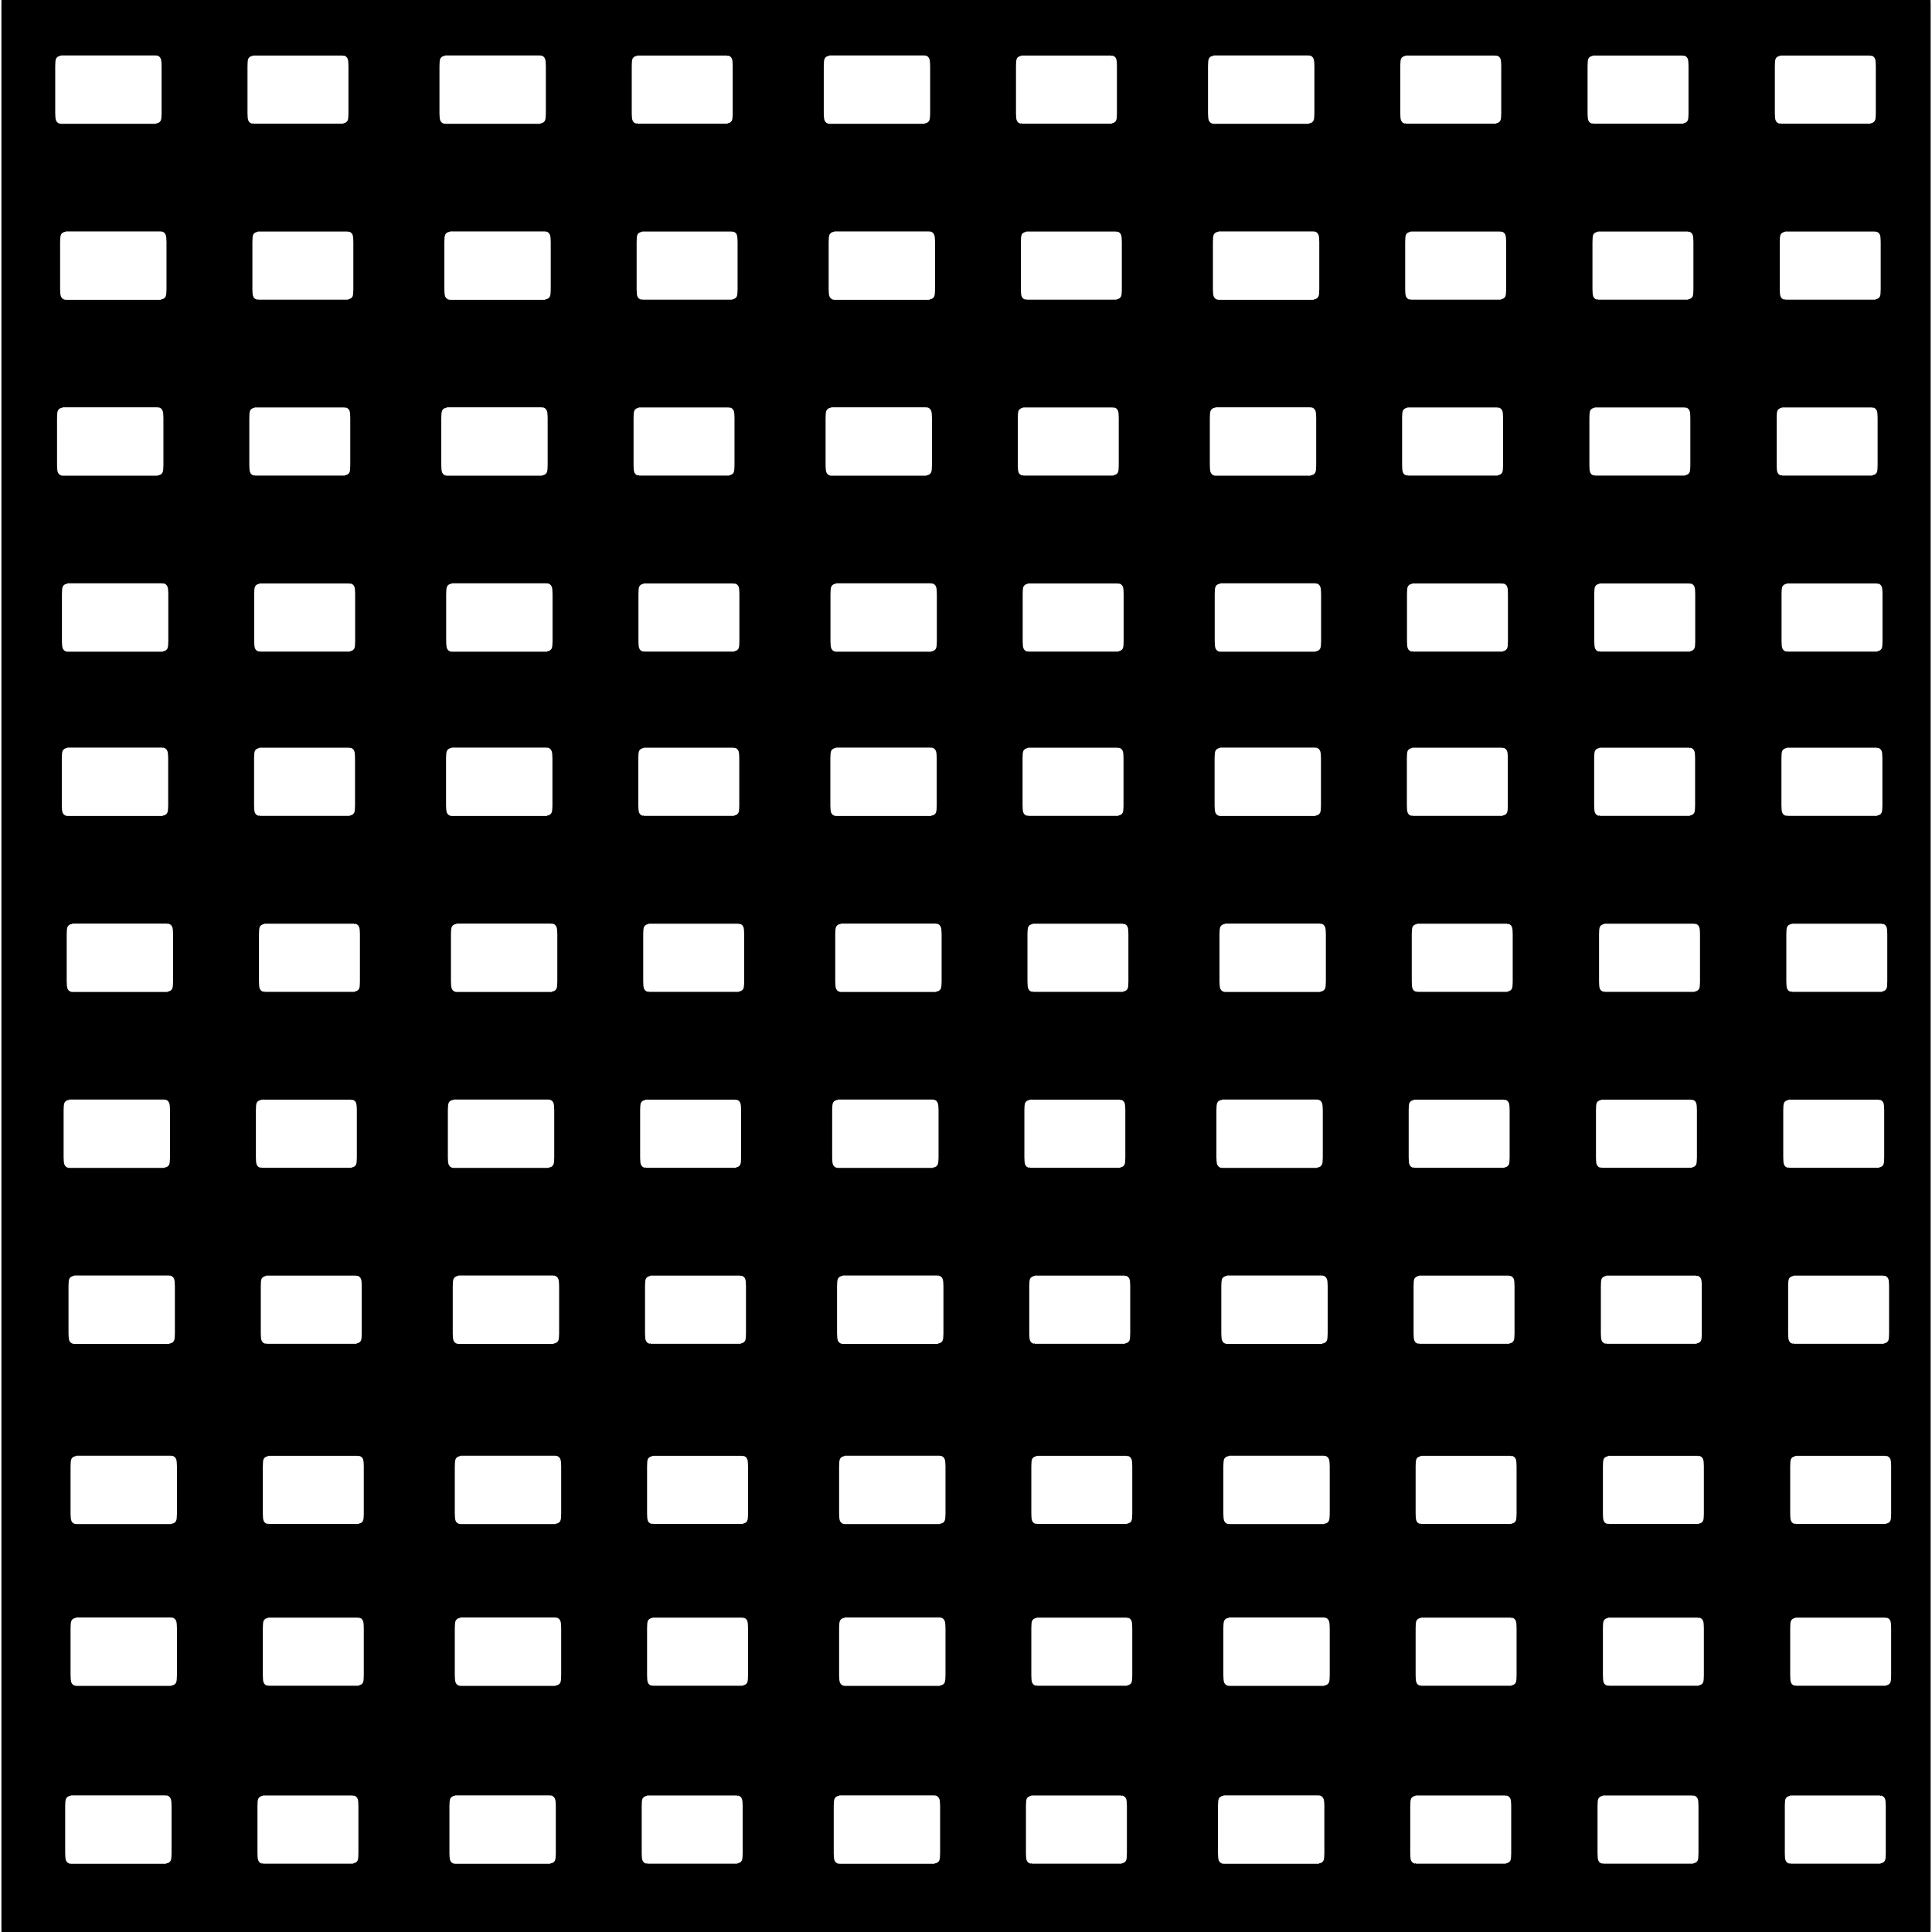 <?xml version="1.0" encoding="UTF-8" standalone="no"?>
<!-- Created with Inkscape (http://www.inkscape.org/) -->

<svg
   xmlns:dc="http://purl.org/dc/elements/1.1/"
   xmlns:cc="http://creativecommons.org/ns#"
   xmlns:rdf="http://www.w3.org/1999/02/22-rdf-syntax-ns#"
   xmlns:svg="http://www.w3.org/2000/svg"
   xmlns="http://www.w3.org/2000/svg"
   xmlns:sodipodi="http://sodipodi.sourceforge.net/DTD/sodipodi-0.dtd"
   xmlns:inkscape="http://www.inkscape.org/namespaces/inkscape"
   width="32px"
   height="32px"
   id="svg5497"
   version="1.1"
   inkscape:version="0.47 r22583"
   sodipodi:docname="mapinfo_brush_043_32.svg">
  <rect width="100%" height="100%" fill="#808080" stroke="none"/>
  <defs
     id="defs5499">
    <inkscape:perspective
       sodipodi:type="inkscape:persp3d"
       inkscape:vp_x="0 : 16 : 1"
       inkscape:vp_y="0 : 1000 : 0"
       inkscape:vp_z="32 : 16 : 1"
       inkscape:persp3d-origin="16 : 10.666667 : 1"
       id="perspective5505" />
    <inkscape:perspective
       id="perspective6031"
       inkscape:persp3d-origin="0.5 : 0.33333333 : 1"
       inkscape:vp_z="1 : 0.5 : 1"
       inkscape:vp_y="0 : 1000 : 0"
       inkscape:vp_x="0 : 0.5 : 1"
       sodipodi:type="inkscape:persp3d" />
    <inkscape:perspective
       id="perspective6053"
       inkscape:persp3d-origin="0.5 : 0.33333333 : 1"
       inkscape:vp_z="1 : 0.5 : 1"
       inkscape:vp_y="0 : 1000 : 0"
       inkscape:vp_x="0 : 0.5 : 1"
       sodipodi:type="inkscape:persp3d" />
    <inkscape:perspective
       id="perspective6053-4"
       inkscape:persp3d-origin="0.5 : 0.33333333 : 1"
       inkscape:vp_z="1 : 0.5 : 1"
       inkscape:vp_y="0 : 1000 : 0"
       inkscape:vp_x="0 : 0.5 : 1"
       sodipodi:type="inkscape:persp3d" />
    <inkscape:perspective
       id="perspective6089"
       inkscape:persp3d-origin="0.5 : 0.33333333 : 1"
       inkscape:vp_z="1 : 0.5 : 1"
       inkscape:vp_y="0 : 1000 : 0"
       inkscape:vp_x="0 : 0.5 : 1"
       sodipodi:type="inkscape:persp3d" />
    <inkscape:perspective
       id="perspective6089-8"
       inkscape:persp3d-origin="0.5 : 0.33333333 : 1"
       inkscape:vp_z="1 : 0.5 : 1"
       inkscape:vp_y="0 : 1000 : 0"
       inkscape:vp_x="0 : 0.5 : 1"
       sodipodi:type="inkscape:persp3d" />
    <inkscape:perspective
       id="perspective6089-86"
       inkscape:persp3d-origin="0.5 : 0.33333333 : 1"
       inkscape:vp_z="1 : 0.5 : 1"
       inkscape:vp_y="0 : 1000 : 0"
       inkscape:vp_x="0 : 0.5 : 1"
       sodipodi:type="inkscape:persp3d" />
    <inkscape:perspective
       id="perspective6312"
       inkscape:persp3d-origin="0.5 : 0.33333333 : 1"
       inkscape:vp_z="1 : 0.5 : 1"
       inkscape:vp_y="0 : 1000 : 0"
       inkscape:vp_x="0 : 0.5 : 1"
       sodipodi:type="inkscape:persp3d" />
    <inkscape:perspective
       id="perspective6312-9"
       inkscape:persp3d-origin="0.5 : 0.33333333 : 1"
       inkscape:vp_z="1 : 0.5 : 1"
       inkscape:vp_y="0 : 1000 : 0"
       inkscape:vp_x="0 : 0.5 : 1"
       sodipodi:type="inkscape:persp3d" />
    <inkscape:perspective
       id="perspective6312-8"
       inkscape:persp3d-origin="0.5 : 0.33333333 : 1"
       inkscape:vp_z="1 : 0.5 : 1"
       inkscape:vp_y="0 : 1000 : 0"
       inkscape:vp_x="0 : 0.5 : 1"
       sodipodi:type="inkscape:persp3d" />
    <inkscape:perspective
       id="perspective6312-7"
       inkscape:persp3d-origin="0.5 : 0.33333333 : 1"
       inkscape:vp_z="1 : 0.5 : 1"
       inkscape:vp_y="0 : 1000 : 0"
       inkscape:vp_x="0 : 0.5 : 1"
       sodipodi:type="inkscape:persp3d" />
    <inkscape:perspective
       id="perspective6312-6"
       inkscape:persp3d-origin="0.5 : 0.33333333 : 1"
       inkscape:vp_z="1 : 0.5 : 1"
       inkscape:vp_y="0 : 1000 : 0"
       inkscape:vp_x="0 : 0.5 : 1"
       sodipodi:type="inkscape:persp3d" />
    <inkscape:perspective
       id="perspective6312-5"
       inkscape:persp3d-origin="0.5 : 0.33333333 : 1"
       inkscape:vp_z="1 : 0.5 : 1"
       inkscape:vp_y="0 : 1000 : 0"
       inkscape:vp_x="0 : 0.5 : 1"
       sodipodi:type="inkscape:persp3d" />
    <inkscape:perspective
       id="perspective6312-2"
       inkscape:persp3d-origin="0.5 : 0.33333333 : 1"
       inkscape:vp_z="1 : 0.5 : 1"
       inkscape:vp_y="0 : 1000 : 0"
       inkscape:vp_x="0 : 0.5 : 1"
       sodipodi:type="inkscape:persp3d" />
    <inkscape:perspective
       id="perspective6697"
       inkscape:persp3d-origin="0.5 : 0.33333333 : 1"
       inkscape:vp_z="1 : 0.5 : 1"
       inkscape:vp_y="0 : 1000 : 0"
       inkscape:vp_x="0 : 0.5 : 1"
       sodipodi:type="inkscape:persp3d" />
    <inkscape:perspective
       id="perspective6754"
       inkscape:persp3d-origin="0.5 : 0.33333333 : 1"
       inkscape:vp_z="1 : 0.5 : 1"
       inkscape:vp_y="0 : 1000 : 0"
       inkscape:vp_x="0 : 0.5 : 1"
       sodipodi:type="inkscape:persp3d" />
    <inkscape:perspective
       id="perspective6754-4"
       inkscape:persp3d-origin="0.5 : 0.33333333 : 1"
       inkscape:vp_z="1 : 0.5 : 1"
       inkscape:vp_y="0 : 1000 : 0"
       inkscape:vp_x="0 : 0.5 : 1"
       sodipodi:type="inkscape:persp3d" />
    <inkscape:perspective
       id="perspective6797"
       inkscape:persp3d-origin="0.5 : 0.33333333 : 1"
       inkscape:vp_z="1 : 0.5 : 1"
       inkscape:vp_y="0 : 1000 : 0"
       inkscape:vp_x="0 : 0.5 : 1"
       sodipodi:type="inkscape:persp3d" />
    <inkscape:perspective
       id="perspective6849"
       inkscape:persp3d-origin="0.5 : 0.33333333 : 1"
       inkscape:vp_z="1 : 0.5 : 1"
       inkscape:vp_y="0 : 1000 : 0"
       inkscape:vp_x="0 : 0.5 : 1"
       sodipodi:type="inkscape:persp3d" />
    <inkscape:perspective
       id="perspective6934"
       inkscape:persp3d-origin="0.5 : 0.33333333 : 1"
       inkscape:vp_z="1 : 0.5 : 1"
       inkscape:vp_y="0 : 1000 : 0"
       inkscape:vp_x="0 : 0.5 : 1"
       sodipodi:type="inkscape:persp3d" />
    <inkscape:perspective
       id="perspective7381"
       inkscape:persp3d-origin="0.5 : 0.33333333 : 1"
       inkscape:vp_z="1 : 0.5 : 1"
       inkscape:vp_y="0 : 1000 : 0"
       inkscape:vp_x="0 : 0.5 : 1"
       sodipodi:type="inkscape:persp3d" />
    <inkscape:perspective
       id="perspective7381-1"
       inkscape:persp3d-origin="0.5 : 0.33333333 : 1"
       inkscape:vp_z="1 : 0.5 : 1"
       inkscape:vp_y="0 : 1000 : 0"
       inkscape:vp_x="0 : 0.5 : 1"
       sodipodi:type="inkscape:persp3d" />
    <inkscape:perspective
       id="perspective7381-6"
       inkscape:persp3d-origin="0.5 : 0.33333333 : 1"
       inkscape:vp_z="1 : 0.5 : 1"
       inkscape:vp_y="0 : 1000 : 0"
       inkscape:vp_x="0 : 0.5 : 1"
       sodipodi:type="inkscape:persp3d" />
  </defs>
  <sodipodi:namedview
     id="base"
     pagecolor="#ffffff"
     bordercolor="#666666"
     borderopacity="1.0"
     inkscape:pageopacity="0.0"
     inkscape:pageshadow="2"
     inkscape:zoom="38.50599"
     inkscape:cx="12.17012"
     inkscape:cy="29.893727"
     inkscape:current-layer="layer1"
     showgrid="true"
     inkscape:grid-bbox="true"
     inkscape:document-units="px"
     inkscape:window-width="1280"
     inkscape:window-height="780"
     inkscape:window-x="-8"
     inkscape:window-y="-8"
     inkscape:window-maximized="1"
     inkscape:snap-global="false">
    <inkscape:grid
       type="xygrid"
       id="grid5507" />
  </sodipodi:namedview>
  <g
     id="layer1"
     inkscape:label="Layer 1"
     inkscape:groupmode="layer">
    <rect
       style="fill:#000000;fill-opacity:1;stroke:#ffffff;stroke-width:0.405;stroke-linecap:square;stroke-miterlimit:4;stroke-opacity:1;stroke-dasharray:none"
       id="rect5509"
       width="32.359"
       height="32.437"
       x="-0.179"
       y="-0.205"
       rx="0.02"
       ry="0.292" />
    <g
       id="g6777"
       transform="matrix(1.034,0,0,0.972,-0.034,0.026)">
      <rect
         ry="0.096"
         rx="0.01"
         y="1"
         x="1"
         height="1"
         width="1.539"
         id="rect5511"
         style="fill:#ffffff;fill-opacity:1;stroke:#ffffff;stroke-width:0.165;stroke-linecap:square;stroke-miterlimit:4;stroke-opacity:1;stroke-dasharray:none" />
      <rect
         ry="0.096"
         rx="0.009"
         y="1"
         x="4.078"
         height="1"
         width="1.456"
         id="rect5511-9"
         style="fill:#ffffff;fill-opacity:1;stroke:#ffffff;stroke-width:0.161;stroke-linecap:square;stroke-miterlimit:4;stroke-opacity:1;stroke-dasharray:none" />
      <rect
         ry="0.096"
         rx="0.01"
         y="1"
         x="7.155"
         height="1"
         width="1.539"
         id="rect5511-98"
         style="fill:#ffffff;fill-opacity:1;stroke:#ffffff;stroke-width:0.165;stroke-linecap:square;stroke-miterlimit:4;stroke-opacity:1;stroke-dasharray:none" />
      <rect
         ry="0.096"
         rx="0.009"
         y="1"
         x="10.233"
         height="1"
         width="1.456"
         id="rect5511-9-3"
         style="fill:#ffffff;fill-opacity:1;stroke:#ffffff;stroke-width:0.161;stroke-linecap:square;stroke-miterlimit:4;stroke-opacity:1;stroke-dasharray:none" />
      <rect
         ry="0.096"
         rx="0.01"
         y="1"
         x="13.311"
         height="1"
         width="1.539"
         id="rect5511-6"
         style="fill:#ffffff;fill-opacity:1;stroke:#ffffff;stroke-width:0.165;stroke-linecap:square;stroke-miterlimit:4;stroke-opacity:1;stroke-dasharray:none" />
      <rect
         ry="0.096"
         rx="0.009"
         y="1"
         x="16.388"
         height="1"
         width="1.456"
         id="rect5511-9-9"
         style="fill:#ffffff;fill-opacity:1;stroke:#ffffff;stroke-width:0.161;stroke-linecap:square;stroke-miterlimit:4;stroke-opacity:1;stroke-dasharray:none" />
      <rect
         ry="0.096"
         rx="0.01"
         y="1"
         x="19.466"
         height="1"
         width="1.539"
         id="rect5511-62"
         style="fill:#ffffff;fill-opacity:1;stroke:#ffffff;stroke-width:0.165;stroke-linecap:square;stroke-miterlimit:4;stroke-opacity:1;stroke-dasharray:none" />
      <rect
         ry="0.096"
         rx="0.009"
         y="1"
         x="22.544"
         height="1"
         width="1.456"
         id="rect5511-9-38"
         style="fill:#ffffff;fill-opacity:1;stroke:#ffffff;stroke-width:0.161;stroke-linecap:square;stroke-miterlimit:4;stroke-opacity:1;stroke-dasharray:none" />
      <rect
         ry="0.096"
         rx="0.009"
         y="1"
         x="25.544"
         height="1"
         width="1.456"
         id="rect5511-9-38-5"
         style="fill:#ffffff;fill-opacity:1;stroke:#ffffff;stroke-width:0.161;stroke-linecap:square;stroke-miterlimit:4;stroke-opacity:1;stroke-dasharray:none" />
      <rect
         ry="0.096"
         rx="0.009"
         y="1"
         x="28.544"
         height="1"
         width="1.456"
         id="rect5511-9-38-0"
         style="fill:#ffffff;fill-opacity:1;stroke:#ffffff;stroke-width:0.161;stroke-linecap:square;stroke-miterlimit:4;stroke-opacity:1;stroke-dasharray:none" />
    </g>
    <g
       id="g6777-3"
       transform="matrix(1.034,0,0,0.972,0.047,2.941)">
      <rect
         ry="0.096"
         rx="0.01"
         y="1"
         x="1"
         height="1"
         width="1.539"
         id="rect5511-4"
         style="fill:#ffffff;fill-opacity:1;stroke:#ffffff;stroke-width:0.165;stroke-linecap:square;stroke-miterlimit:4;stroke-opacity:1;stroke-dasharray:none" />
      <rect
         ry="0.096"
         rx="0.009"
         y="1"
         x="4.078"
         height="1"
         width="1.456"
         id="rect5511-9-1"
         style="fill:#ffffff;fill-opacity:1;stroke:#ffffff;stroke-width:0.161;stroke-linecap:square;stroke-miterlimit:4;stroke-opacity:1;stroke-dasharray:none" />
      <rect
         ry="0.096"
         rx="0.01"
         y="1"
         x="7.155"
         height="1"
         width="1.539"
         id="rect5511-98-2"
         style="fill:#ffffff;fill-opacity:1;stroke:#ffffff;stroke-width:0.165;stroke-linecap:square;stroke-miterlimit:4;stroke-opacity:1;stroke-dasharray:none" />
      <rect
         ry="0.096"
         rx="0.009"
         y="1"
         x="10.233"
         height="1"
         width="1.456"
         id="rect5511-9-3-2"
         style="fill:#ffffff;fill-opacity:1;stroke:#ffffff;stroke-width:0.161;stroke-linecap:square;stroke-miterlimit:4;stroke-opacity:1;stroke-dasharray:none" />
      <rect
         ry="0.096"
         rx="0.01"
         y="1"
         x="13.311"
         height="1"
         width="1.539"
         id="rect5511-6-9"
         style="fill:#ffffff;fill-opacity:1;stroke:#ffffff;stroke-width:0.165;stroke-linecap:square;stroke-miterlimit:4;stroke-opacity:1;stroke-dasharray:none" />
      <rect
         ry="0.096"
         rx="0.009"
         y="1"
         x="16.388"
         height="1"
         width="1.456"
         id="rect5511-9-9-8"
         style="fill:#ffffff;fill-opacity:1;stroke:#ffffff;stroke-width:0.161;stroke-linecap:square;stroke-miterlimit:4;stroke-opacity:1;stroke-dasharray:none" />
      <rect
         ry="0.096"
         rx="0.01"
         y="1"
         x="19.466"
         height="1"
         width="1.539"
         id="rect5511-62-2"
         style="fill:#ffffff;fill-opacity:1;stroke:#ffffff;stroke-width:0.165;stroke-linecap:square;stroke-miterlimit:4;stroke-opacity:1;stroke-dasharray:none" />
      <rect
         ry="0.096"
         rx="0.009"
         y="1"
         x="22.544"
         height="1"
         width="1.456"
         id="rect5511-9-38-2"
         style="fill:#ffffff;fill-opacity:1;stroke:#ffffff;stroke-width:0.161;stroke-linecap:square;stroke-miterlimit:4;stroke-opacity:1;stroke-dasharray:none" />
      <rect
         ry="0.096"
         rx="0.009"
         y="1"
         x="25.544"
         height="1"
         width="1.456"
         id="rect5511-9-38-5-7"
         style="fill:#ffffff;fill-opacity:1;stroke:#ffffff;stroke-width:0.161;stroke-linecap:square;stroke-miterlimit:4;stroke-opacity:1;stroke-dasharray:none" />
      <rect
         ry="0.096"
         rx="0.009"
         y="1"
         x="28.544"
         height="1"
         width="1.456"
         id="rect5511-9-38-0-8"
         style="fill:#ffffff;fill-opacity:1;stroke:#ffffff;stroke-width:0.161;stroke-linecap:square;stroke-miterlimit:4;stroke-opacity:1;stroke-dasharray:none" />
    </g>
    <g
       id="g6777-5"
       transform="matrix(1.034,0,0,0.972,-0.004,5.855)">
      <rect
         ry="0.096"
         rx="0.01"
         y="1"
         x="1"
         height="1"
         width="1.539"
         id="rect5511-8"
         style="fill:#ffffff;fill-opacity:1;stroke:#ffffff;stroke-width:0.165;stroke-linecap:square;stroke-miterlimit:4;stroke-opacity:1;stroke-dasharray:none" />
      <rect
         ry="0.096"
         rx="0.009"
         y="1"
         x="4.078"
         height="1"
         width="1.456"
         id="rect5511-9-39"
         style="fill:#ffffff;fill-opacity:1;stroke:#ffffff;stroke-width:0.161;stroke-linecap:square;stroke-miterlimit:4;stroke-opacity:1;stroke-dasharray:none" />
      <rect
         ry="0.096"
         rx="0.01"
         y="1"
         x="7.155"
         height="1"
         width="1.539"
         id="rect5511-98-4"
         style="fill:#ffffff;fill-opacity:1;stroke:#ffffff;stroke-width:0.165;stroke-linecap:square;stroke-miterlimit:4;stroke-opacity:1;stroke-dasharray:none" />
      <rect
         ry="0.096"
         rx="0.009"
         y="1"
         x="10.233"
         height="1"
         width="1.456"
         id="rect5511-9-3-4"
         style="fill:#ffffff;fill-opacity:1;stroke:#ffffff;stroke-width:0.161;stroke-linecap:square;stroke-miterlimit:4;stroke-opacity:1;stroke-dasharray:none" />
      <rect
         ry="0.096"
         rx="0.01"
         y="1"
         x="13.311"
         height="1"
         width="1.539"
         id="rect5511-6-6"
         style="fill:#ffffff;fill-opacity:1;stroke:#ffffff;stroke-width:0.165;stroke-linecap:square;stroke-miterlimit:4;stroke-opacity:1;stroke-dasharray:none" />
      <rect
         ry="0.096"
         rx="0.009"
         y="1"
         x="16.388"
         height="1"
         width="1.456"
         id="rect5511-9-9-9"
         style="fill:#ffffff;fill-opacity:1;stroke:#ffffff;stroke-width:0.161;stroke-linecap:square;stroke-miterlimit:4;stroke-opacity:1;stroke-dasharray:none" />
      <rect
         ry="0.096"
         rx="0.01"
         y="1"
         x="19.466"
         height="1"
         width="1.539"
         id="rect5511-62-8"
         style="fill:#ffffff;fill-opacity:1;stroke:#ffffff;stroke-width:0.165;stroke-linecap:square;stroke-miterlimit:4;stroke-opacity:1;stroke-dasharray:none" />
      <rect
         ry="0.096"
         rx="0.009"
         y="1"
         x="22.544"
         height="1"
         width="1.456"
         id="rect5511-9-38-56"
         style="fill:#ffffff;fill-opacity:1;stroke:#ffffff;stroke-width:0.161;stroke-linecap:square;stroke-miterlimit:4;stroke-opacity:1;stroke-dasharray:none" />
      <rect
         ry="0.096"
         rx="0.009"
         y="1"
         x="25.544"
         height="1"
         width="1.456"
         id="rect5511-9-38-5-6"
         style="fill:#ffffff;fill-opacity:1;stroke:#ffffff;stroke-width:0.161;stroke-linecap:square;stroke-miterlimit:4;stroke-opacity:1;stroke-dasharray:none" />
      <rect
         ry="0.096"
         rx="0.009"
         y="1"
         x="28.544"
         height="1"
         width="1.456"
         id="rect5511-9-38-0-0"
         style="fill:#ffffff;fill-opacity:1;stroke:#ffffff;stroke-width:0.161;stroke-linecap:square;stroke-miterlimit:4;stroke-opacity:1;stroke-dasharray:none" />
    </g>
    <g
       id="g6777-3-7"
       transform="matrix(1.034,0,0,0.972,0.077,8.77)">
      <rect
         ry="0.096"
         rx="0.01"
         y="1"
         x="1"
         height="1"
         width="1.539"
         id="rect5511-4-2"
         style="fill:#ffffff;fill-opacity:1;stroke:#ffffff;stroke-width:0.165;stroke-linecap:square;stroke-miterlimit:4;stroke-opacity:1;stroke-dasharray:none" />
      <rect
         ry="0.096"
         rx="0.009"
         y="1"
         x="4.078"
         height="1"
         width="1.456"
         id="rect5511-9-1-7"
         style="fill:#ffffff;fill-opacity:1;stroke:#ffffff;stroke-width:0.161;stroke-linecap:square;stroke-miterlimit:4;stroke-opacity:1;stroke-dasharray:none" />
      <rect
         ry="0.096"
         rx="0.01"
         y="1"
         x="7.155"
         height="1"
         width="1.539"
         id="rect5511-98-2-2"
         style="fill:#ffffff;fill-opacity:1;stroke:#ffffff;stroke-width:0.165;stroke-linecap:square;stroke-miterlimit:4;stroke-opacity:1;stroke-dasharray:none" />
      <rect
         ry="0.096"
         rx="0.009"
         y="1"
         x="10.233"
         height="1"
         width="1.456"
         id="rect5511-9-3-2-6"
         style="fill:#ffffff;fill-opacity:1;stroke:#ffffff;stroke-width:0.161;stroke-linecap:square;stroke-miterlimit:4;stroke-opacity:1;stroke-dasharray:none" />
      <rect
         ry="0.096"
         rx="0.01"
         y="1"
         x="13.311"
         height="1"
         width="1.539"
         id="rect5511-6-9-4"
         style="fill:#ffffff;fill-opacity:1;stroke:#ffffff;stroke-width:0.165;stroke-linecap:square;stroke-miterlimit:4;stroke-opacity:1;stroke-dasharray:none" />
      <rect
         ry="0.096"
         rx="0.009"
         y="1"
         x="16.388"
         height="1"
         width="1.456"
         id="rect5511-9-9-8-7"
         style="fill:#ffffff;fill-opacity:1;stroke:#ffffff;stroke-width:0.161;stroke-linecap:square;stroke-miterlimit:4;stroke-opacity:1;stroke-dasharray:none" />
      <rect
         ry="0.096"
         rx="0.01"
         y="1"
         x="19.466"
         height="1"
         width="1.539"
         id="rect5511-62-2-1"
         style="fill:#ffffff;fill-opacity:1;stroke:#ffffff;stroke-width:0.165;stroke-linecap:square;stroke-miterlimit:4;stroke-opacity:1;stroke-dasharray:none" />
      <rect
         ry="0.096"
         rx="0.009"
         y="1"
         x="22.544"
         height="1"
         width="1.456"
         id="rect5511-9-38-2-3"
         style="fill:#ffffff;fill-opacity:1;stroke:#ffffff;stroke-width:0.161;stroke-linecap:square;stroke-miterlimit:4;stroke-opacity:1;stroke-dasharray:none" />
      <rect
         ry="0.096"
         rx="0.009"
         y="1"
         x="25.544"
         height="1"
         width="1.456"
         id="rect5511-9-38-5-7-2"
         style="fill:#ffffff;fill-opacity:1;stroke:#ffffff;stroke-width:0.161;stroke-linecap:square;stroke-miterlimit:4;stroke-opacity:1;stroke-dasharray:none" />
      <rect
         ry="0.096"
         rx="0.009"
         y="1"
         x="28.544"
         height="1"
         width="1.456"
         id="rect5511-9-38-0-8-1"
         style="fill:#ffffff;fill-opacity:1;stroke:#ffffff;stroke-width:0.161;stroke-linecap:square;stroke-miterlimit:4;stroke-opacity:1;stroke-dasharray:none" />
    </g>
    <g
       id="g6777-6"
       transform="matrix(1.034,0,0,0.972,0.075,11.491)">
      <rect
         ry="0.096"
         rx="0.01"
         y="1"
         x="1"
         height="1"
         width="1.539"
         id="rect5511-3"
         style="fill:#ffffff;fill-opacity:1;stroke:#ffffff;stroke-width:0.165;stroke-linecap:square;stroke-miterlimit:4;stroke-opacity:1;stroke-dasharray:none" />
      <rect
         ry="0.096"
         rx="0.009"
         y="1"
         x="4.078"
         height="1"
         width="1.456"
         id="rect5511-9-8"
         style="fill:#ffffff;fill-opacity:1;stroke:#ffffff;stroke-width:0.161;stroke-linecap:square;stroke-miterlimit:4;stroke-opacity:1;stroke-dasharray:none" />
      <rect
         ry="0.096"
         rx="0.01"
         y="1"
         x="7.155"
         height="1"
         width="1.539"
         id="rect5511-98-3"
         style="fill:#ffffff;fill-opacity:1;stroke:#ffffff;stroke-width:0.165;stroke-linecap:square;stroke-miterlimit:4;stroke-opacity:1;stroke-dasharray:none" />
      <rect
         ry="0.096"
         rx="0.009"
         y="1"
         x="10.233"
         height="1"
         width="1.456"
         id="rect5511-9-3-28"
         style="fill:#ffffff;fill-opacity:1;stroke:#ffffff;stroke-width:0.161;stroke-linecap:square;stroke-miterlimit:4;stroke-opacity:1;stroke-dasharray:none" />
      <rect
         ry="0.096"
         rx="0.01"
         y="1"
         x="13.311"
         height="1"
         width="1.539"
         id="rect5511-6-60"
         style="fill:#ffffff;fill-opacity:1;stroke:#ffffff;stroke-width:0.165;stroke-linecap:square;stroke-miterlimit:4;stroke-opacity:1;stroke-dasharray:none" />
      <rect
         ry="0.096"
         rx="0.009"
         y="1"
         x="16.388"
         height="1"
         width="1.456"
         id="rect5511-9-9-1"
         style="fill:#ffffff;fill-opacity:1;stroke:#ffffff;stroke-width:0.161;stroke-linecap:square;stroke-miterlimit:4;stroke-opacity:1;stroke-dasharray:none" />
      <rect
         ry="0.096"
         rx="0.01"
         y="1"
         x="19.466"
         height="1"
         width="1.539"
         id="rect5511-62-26"
         style="fill:#ffffff;fill-opacity:1;stroke:#ffffff;stroke-width:0.165;stroke-linecap:square;stroke-miterlimit:4;stroke-opacity:1;stroke-dasharray:none" />
      <rect
         ry="0.096"
         rx="0.009"
         y="1"
         x="22.544"
         height="1"
         width="1.456"
         id="rect5511-9-38-05"
         style="fill:#ffffff;fill-opacity:1;stroke:#ffffff;stroke-width:0.161;stroke-linecap:square;stroke-miterlimit:4;stroke-opacity:1;stroke-dasharray:none" />
      <rect
         ry="0.096"
         rx="0.009"
         y="1"
         x="25.544"
         height="1"
         width="1.456"
         id="rect5511-9-38-5-4"
         style="fill:#ffffff;fill-opacity:1;stroke:#ffffff;stroke-width:0.161;stroke-linecap:square;stroke-miterlimit:4;stroke-opacity:1;stroke-dasharray:none" />
      <rect
         ry="0.096"
         rx="0.009"
         y="1"
         x="28.544"
         height="1"
         width="1.456"
         id="rect5511-9-38-0-6"
         style="fill:#ffffff;fill-opacity:1;stroke:#ffffff;stroke-width:0.161;stroke-linecap:square;stroke-miterlimit:4;stroke-opacity:1;stroke-dasharray:none" />
    </g>
    <g
       id="g6777-3-79"
       transform="matrix(1.034,0,0,0.972,0.156,14.406)">
      <rect
         ry="0.096"
         rx="0.01"
         y="1"
         x="1"
         height="1"
         width="1.539"
         id="rect5511-4-3"
         style="fill:#ffffff;fill-opacity:1;stroke:#ffffff;stroke-width:0.165;stroke-linecap:square;stroke-miterlimit:4;stroke-opacity:1;stroke-dasharray:none" />
      <rect
         ry="0.096"
         rx="0.009"
         y="1"
         x="4.078"
         height="1"
         width="1.456"
         id="rect5511-9-1-4"
         style="fill:#ffffff;fill-opacity:1;stroke:#ffffff;stroke-width:0.161;stroke-linecap:square;stroke-miterlimit:4;stroke-opacity:1;stroke-dasharray:none" />
      <rect
         ry="0.096"
         rx="0.01"
         y="1"
         x="7.155"
         height="1"
         width="1.539"
         id="rect5511-98-2-7"
         style="fill:#ffffff;fill-opacity:1;stroke:#ffffff;stroke-width:0.165;stroke-linecap:square;stroke-miterlimit:4;stroke-opacity:1;stroke-dasharray:none" />
      <rect
         ry="0.096"
         rx="0.009"
         y="1"
         x="10.233"
         height="1"
         width="1.456"
         id="rect5511-9-3-2-8"
         style="fill:#ffffff;fill-opacity:1;stroke:#ffffff;stroke-width:0.161;stroke-linecap:square;stroke-miterlimit:4;stroke-opacity:1;stroke-dasharray:none" />
      <rect
         ry="0.096"
         rx="0.01"
         y="1"
         x="13.311"
         height="1"
         width="1.539"
         id="rect5511-6-9-8"
         style="fill:#ffffff;fill-opacity:1;stroke:#ffffff;stroke-width:0.165;stroke-linecap:square;stroke-miterlimit:4;stroke-opacity:1;stroke-dasharray:none" />
      <rect
         ry="0.096"
         rx="0.009"
         y="1"
         x="16.388"
         height="1"
         width="1.456"
         id="rect5511-9-9-8-1"
         style="fill:#ffffff;fill-opacity:1;stroke:#ffffff;stroke-width:0.161;stroke-linecap:square;stroke-miterlimit:4;stroke-opacity:1;stroke-dasharray:none" />
      <rect
         ry="0.096"
         rx="0.01"
         y="1"
         x="19.466"
         height="1"
         width="1.539"
         id="rect5511-62-2-6"
         style="fill:#ffffff;fill-opacity:1;stroke:#ffffff;stroke-width:0.165;stroke-linecap:square;stroke-miterlimit:4;stroke-opacity:1;stroke-dasharray:none" />
      <rect
         ry="0.096"
         rx="0.009"
         y="1"
         x="22.544"
         height="1"
         width="1.456"
         id="rect5511-9-38-2-38"
         style="fill:#ffffff;fill-opacity:1;stroke:#ffffff;stroke-width:0.161;stroke-linecap:square;stroke-miterlimit:4;stroke-opacity:1;stroke-dasharray:none" />
      <rect
         ry="0.096"
         rx="0.009"
         y="1"
         x="25.544"
         height="1"
         width="1.456"
         id="rect5511-9-38-5-7-7"
         style="fill:#ffffff;fill-opacity:1;stroke:#ffffff;stroke-width:0.161;stroke-linecap:square;stroke-miterlimit:4;stroke-opacity:1;stroke-dasharray:none" />
      <rect
         ry="0.096"
         rx="0.009"
         y="1"
         x="28.544"
         height="1"
         width="1.456"
         id="rect5511-9-38-0-8-6"
         style="fill:#ffffff;fill-opacity:1;stroke:#ffffff;stroke-width:0.161;stroke-linecap:square;stroke-miterlimit:4;stroke-opacity:1;stroke-dasharray:none" />
    </g>
    <g
       id="g6777-5-1"
       transform="matrix(1.034,0,0,0.972,0.105,17.32)">
      <rect
         ry="0.096"
         rx="0.01"
         y="1"
         x="1"
         height="1"
         width="1.539"
         id="rect5511-8-7"
         style="fill:#ffffff;fill-opacity:1;stroke:#ffffff;stroke-width:0.165;stroke-linecap:square;stroke-miterlimit:4;stroke-opacity:1;stroke-dasharray:none" />
      <rect
         ry="0.096"
         rx="0.009"
         y="1"
         x="4.078"
         height="1"
         width="1.456"
         id="rect5511-9-39-2"
         style="fill:#ffffff;fill-opacity:1;stroke:#ffffff;stroke-width:0.161;stroke-linecap:square;stroke-miterlimit:4;stroke-opacity:1;stroke-dasharray:none" />
      <rect
         ry="0.096"
         rx="0.01"
         y="1"
         x="7.155"
         height="1"
         width="1.539"
         id="rect5511-98-4-3"
         style="fill:#ffffff;fill-opacity:1;stroke:#ffffff;stroke-width:0.165;stroke-linecap:square;stroke-miterlimit:4;stroke-opacity:1;stroke-dasharray:none" />
      <rect
         ry="0.096"
         rx="0.009"
         y="1"
         x="10.233"
         height="1"
         width="1.456"
         id="rect5511-9-3-4-7"
         style="fill:#ffffff;fill-opacity:1;stroke:#ffffff;stroke-width:0.161;stroke-linecap:square;stroke-miterlimit:4;stroke-opacity:1;stroke-dasharray:none" />
      <rect
         ry="0.096"
         rx="0.01"
         y="1"
         x="13.311"
         height="1"
         width="1.539"
         id="rect5511-6-6-8"
         style="fill:#ffffff;fill-opacity:1;stroke:#ffffff;stroke-width:0.165;stroke-linecap:square;stroke-miterlimit:4;stroke-opacity:1;stroke-dasharray:none" />
      <rect
         ry="0.096"
         rx="0.009"
         y="1"
         x="16.388"
         height="1"
         width="1.456"
         id="rect5511-9-9-9-5"
         style="fill:#ffffff;fill-opacity:1;stroke:#ffffff;stroke-width:0.161;stroke-linecap:square;stroke-miterlimit:4;stroke-opacity:1;stroke-dasharray:none" />
      <rect
         ry="0.096"
         rx="0.01"
         y="1"
         x="19.466"
         height="1"
         width="1.539"
         id="rect5511-62-8-8"
         style="fill:#ffffff;fill-opacity:1;stroke:#ffffff;stroke-width:0.165;stroke-linecap:square;stroke-miterlimit:4;stroke-opacity:1;stroke-dasharray:none" />
      <rect
         ry="0.096"
         rx="0.009"
         y="1"
         x="22.544"
         height="1"
         width="1.456"
         id="rect5511-9-38-56-5"
         style="fill:#ffffff;fill-opacity:1;stroke:#ffffff;stroke-width:0.161;stroke-linecap:square;stroke-miterlimit:4;stroke-opacity:1;stroke-dasharray:none" />
      <rect
         ry="0.096"
         rx="0.009"
         y="1"
         x="25.544"
         height="1"
         width="1.456"
         id="rect5511-9-38-5-6-8"
         style="fill:#ffffff;fill-opacity:1;stroke:#ffffff;stroke-width:0.161;stroke-linecap:square;stroke-miterlimit:4;stroke-opacity:1;stroke-dasharray:none" />
      <rect
         ry="0.096"
         rx="0.009"
         y="1"
         x="28.544"
         height="1"
         width="1.456"
         id="rect5511-9-38-0-0-7"
         style="fill:#ffffff;fill-opacity:1;stroke:#ffffff;stroke-width:0.161;stroke-linecap:square;stroke-miterlimit:4;stroke-opacity:1;stroke-dasharray:none" />
    </g>
    <g
       id="g6777-3-7-3"
       transform="matrix(1.034,0,0,0.972,0.186,20.235)">
      <rect
         ry="0.096"
         rx="0.01"
         y="1"
         x="1"
         height="1"
         width="1.539"
         id="rect5511-4-2-3"
         style="fill:#ffffff;fill-opacity:1;stroke:#ffffff;stroke-width:0.165;stroke-linecap:square;stroke-miterlimit:4;stroke-opacity:1;stroke-dasharray:none" />
      <rect
         ry="0.096"
         rx="0.009"
         y="1"
         x="4.078"
         height="1"
         width="1.456"
         id="rect5511-9-1-7-1"
         style="fill:#ffffff;fill-opacity:1;stroke:#ffffff;stroke-width:0.161;stroke-linecap:square;stroke-miterlimit:4;stroke-opacity:1;stroke-dasharray:none" />
      <rect
         ry="0.096"
         rx="0.01"
         y="1"
         x="7.155"
         height="1"
         width="1.539"
         id="rect5511-98-2-2-0"
         style="fill:#ffffff;fill-opacity:1;stroke:#ffffff;stroke-width:0.165;stroke-linecap:square;stroke-miterlimit:4;stroke-opacity:1;stroke-dasharray:none" />
      <rect
         ry="0.096"
         rx="0.009"
         y="1"
         x="10.233"
         height="1"
         width="1.456"
         id="rect5511-9-3-2-6-8"
         style="fill:#ffffff;fill-opacity:1;stroke:#ffffff;stroke-width:0.161;stroke-linecap:square;stroke-miterlimit:4;stroke-opacity:1;stroke-dasharray:none" />
      <rect
         ry="0.096"
         rx="0.01"
         y="1"
         x="13.311"
         height="1"
         width="1.539"
         id="rect5511-6-9-4-1"
         style="fill:#ffffff;fill-opacity:1;stroke:#ffffff;stroke-width:0.165;stroke-linecap:square;stroke-miterlimit:4;stroke-opacity:1;stroke-dasharray:none" />
      <rect
         ry="0.096"
         rx="0.009"
         y="1"
         x="16.388"
         height="1"
         width="1.456"
         id="rect5511-9-9-8-7-0"
         style="fill:#ffffff;fill-opacity:1;stroke:#ffffff;stroke-width:0.161;stroke-linecap:square;stroke-miterlimit:4;stroke-opacity:1;stroke-dasharray:none" />
      <rect
         ry="0.096"
         rx="0.01"
         y="1"
         x="19.466"
         height="1"
         width="1.539"
         id="rect5511-62-2-1-9"
         style="fill:#ffffff;fill-opacity:1;stroke:#ffffff;stroke-width:0.165;stroke-linecap:square;stroke-miterlimit:4;stroke-opacity:1;stroke-dasharray:none" />
      <rect
         ry="0.096"
         rx="0.009"
         y="1"
         x="22.544"
         height="1"
         width="1.456"
         id="rect5511-9-38-2-3-2"
         style="fill:#ffffff;fill-opacity:1;stroke:#ffffff;stroke-width:0.161;stroke-linecap:square;stroke-miterlimit:4;stroke-opacity:1;stroke-dasharray:none" />
      <rect
         ry="0.096"
         rx="0.009"
         y="1"
         x="25.544"
         height="1"
         width="1.456"
         id="rect5511-9-38-5-7-2-4"
         style="fill:#ffffff;fill-opacity:1;stroke:#ffffff;stroke-width:0.161;stroke-linecap:square;stroke-miterlimit:4;stroke-opacity:1;stroke-dasharray:none" />
      <rect
         ry="0.096"
         rx="0.009"
         y="1"
         x="28.544"
         height="1"
         width="1.456"
         id="rect5511-9-38-0-8-1-9"
         style="fill:#ffffff;fill-opacity:1;stroke:#ffffff;stroke-width:0.161;stroke-linecap:square;stroke-miterlimit:4;stroke-opacity:1;stroke-dasharray:none" />
    </g>
    <g
       id="g6777-3-7-3-1"
       transform="matrix(1.034,0,0,0.972,0.22,23.22)">
      <rect
         ry="0.096"
         rx="0.01"
         y="1"
         x="1"
         height="1"
         width="1.539"
         id="rect5511-4-2-3-8"
         style="fill:#ffffff;fill-opacity:1;stroke:#ffffff;stroke-width:0.165;stroke-linecap:square;stroke-miterlimit:4;stroke-opacity:1;stroke-dasharray:none" />
      <rect
         ry="0.096"
         rx="0.009"
         y="1"
         x="4.078"
         height="1"
         width="1.456"
         id="rect5511-9-1-7-1-3"
         style="fill:#ffffff;fill-opacity:1;stroke:#ffffff;stroke-width:0.161;stroke-linecap:square;stroke-miterlimit:4;stroke-opacity:1;stroke-dasharray:none" />
      <rect
         ry="0.096"
         rx="0.01"
         y="1"
         x="7.155"
         height="1"
         width="1.539"
         id="rect5511-98-2-2-0-0"
         style="fill:#ffffff;fill-opacity:1;stroke:#ffffff;stroke-width:0.165;stroke-linecap:square;stroke-miterlimit:4;stroke-opacity:1;stroke-dasharray:none" />
      <rect
         ry="0.096"
         rx="0.009"
         y="1"
         x="10.233"
         height="1"
         width="1.456"
         id="rect5511-9-3-2-6-8-3"
         style="fill:#ffffff;fill-opacity:1;stroke:#ffffff;stroke-width:0.161;stroke-linecap:square;stroke-miterlimit:4;stroke-opacity:1;stroke-dasharray:none" />
      <rect
         ry="0.096"
         rx="0.01"
         y="1"
         x="13.311"
         height="1"
         width="1.539"
         id="rect5511-6-9-4-1-6"
         style="fill:#ffffff;fill-opacity:1;stroke:#ffffff;stroke-width:0.165;stroke-linecap:square;stroke-miterlimit:4;stroke-opacity:1;stroke-dasharray:none" />
      <rect
         ry="0.096"
         rx="0.009"
         y="1"
         x="16.388"
         height="1"
         width="1.456"
         id="rect5511-9-9-8-7-0-2"
         style="fill:#ffffff;fill-opacity:1;stroke:#ffffff;stroke-width:0.161;stroke-linecap:square;stroke-miterlimit:4;stroke-opacity:1;stroke-dasharray:none" />
      <rect
         ry="0.096"
         rx="0.01"
         y="1"
         x="19.466"
         height="1"
         width="1.539"
         id="rect5511-62-2-1-9-0"
         style="fill:#ffffff;fill-opacity:1;stroke:#ffffff;stroke-width:0.165;stroke-linecap:square;stroke-miterlimit:4;stroke-opacity:1;stroke-dasharray:none" />
      <rect
         ry="0.096"
         rx="0.009"
         y="1"
         x="22.544"
         height="1"
         width="1.456"
         id="rect5511-9-38-2-3-2-2"
         style="fill:#ffffff;fill-opacity:1;stroke:#ffffff;stroke-width:0.161;stroke-linecap:square;stroke-miterlimit:4;stroke-opacity:1;stroke-dasharray:none" />
      <rect
         ry="0.096"
         rx="0.009"
         y="1"
         x="25.544"
         height="1"
         width="1.456"
         id="rect5511-9-38-5-7-2-4-8"
         style="fill:#ffffff;fill-opacity:1;stroke:#ffffff;stroke-width:0.161;stroke-linecap:square;stroke-miterlimit:4;stroke-opacity:1;stroke-dasharray:none" />
      <rect
         ry="0.096"
         rx="0.009"
         y="1"
         x="28.544"
         height="1"
         width="1.456"
         id="rect5511-9-38-0-8-1-9-4"
         style="fill:#ffffff;fill-opacity:1;stroke:#ffffff;stroke-width:0.161;stroke-linecap:square;stroke-miterlimit:4;stroke-opacity:1;stroke-dasharray:none" />
    </g>
    <g
       id="g6777-3-7-3-8"
       transform="matrix(1.034,0,0,0.972,0.22,25.899)">
      <rect
         ry="0.096"
         rx="0.01"
         y="1"
         x="1"
         height="1"
         width="1.539"
         id="rect5511-4-2-3-3"
         style="fill:#ffffff;fill-opacity:1;stroke:#ffffff;stroke-width:0.165;stroke-linecap:square;stroke-miterlimit:4;stroke-opacity:1;stroke-dasharray:none" />
      <rect
         ry="0.096"
         rx="0.009"
         y="1"
         x="4.078"
         height="1"
         width="1.456"
         id="rect5511-9-1-7-1-7"
         style="fill:#ffffff;fill-opacity:1;stroke:#ffffff;stroke-width:0.161;stroke-linecap:square;stroke-miterlimit:4;stroke-opacity:1;stroke-dasharray:none" />
      <rect
         ry="0.096"
         rx="0.01"
         y="1"
         x="7.155"
         height="1"
         width="1.539"
         id="rect5511-98-2-2-0-5"
         style="fill:#ffffff;fill-opacity:1;stroke:#ffffff;stroke-width:0.165;stroke-linecap:square;stroke-miterlimit:4;stroke-opacity:1;stroke-dasharray:none" />
      <rect
         ry="0.096"
         rx="0.009"
         y="1"
         x="10.233"
         height="1"
         width="1.456"
         id="rect5511-9-3-2-6-8-8"
         style="fill:#ffffff;fill-opacity:1;stroke:#ffffff;stroke-width:0.161;stroke-linecap:square;stroke-miterlimit:4;stroke-opacity:1;stroke-dasharray:none" />
      <rect
         ry="0.096"
         rx="0.01"
         y="1"
         x="13.311"
         height="1"
         width="1.539"
         id="rect5511-6-9-4-1-1"
         style="fill:#ffffff;fill-opacity:1;stroke:#ffffff;stroke-width:0.165;stroke-linecap:square;stroke-miterlimit:4;stroke-opacity:1;stroke-dasharray:none" />
      <rect
         ry="0.096"
         rx="0.009"
         y="1"
         x="16.388"
         height="1"
         width="1.456"
         id="rect5511-9-9-8-7-0-7"
         style="fill:#ffffff;fill-opacity:1;stroke:#ffffff;stroke-width:0.161;stroke-linecap:square;stroke-miterlimit:4;stroke-opacity:1;stroke-dasharray:none" />
      <rect
         ry="0.096"
         rx="0.01"
         y="1"
         x="19.466"
         height="1"
         width="1.539"
         id="rect5511-62-2-1-9-04"
         style="fill:#ffffff;fill-opacity:1;stroke:#ffffff;stroke-width:0.165;stroke-linecap:square;stroke-miterlimit:4;stroke-opacity:1;stroke-dasharray:none" />
      <rect
         ry="0.096"
         rx="0.009"
         y="1"
         x="22.544"
         height="1"
         width="1.456"
         id="rect5511-9-38-2-3-2-8"
         style="fill:#ffffff;fill-opacity:1;stroke:#ffffff;stroke-width:0.161;stroke-linecap:square;stroke-miterlimit:4;stroke-opacity:1;stroke-dasharray:none" />
      <rect
         ry="0.096"
         rx="0.009"
         y="1"
         x="25.544"
         height="1"
         width="1.456"
         id="rect5511-9-38-5-7-2-4-81"
         style="fill:#ffffff;fill-opacity:1;stroke:#ffffff;stroke-width:0.161;stroke-linecap:square;stroke-miterlimit:4;stroke-opacity:1;stroke-dasharray:none" />
      <rect
         ry="0.096"
         rx="0.009"
         y="1"
         x="28.544"
         height="1"
         width="1.456"
         id="rect5511-9-38-0-8-1-9-3"
         style="fill:#ffffff;fill-opacity:1;stroke:#ffffff;stroke-width:0.161;stroke-linecap:square;stroke-miterlimit:4;stroke-opacity:1;stroke-dasharray:none" />
    </g>
    <g
       id="g6777-3-7-3-7"
       transform="matrix(1.034,0,0,0.972,0.131,28.846)">
      <rect
         ry="0.096"
         rx="0.01"
         y="1"
         x="1"
         height="1"
         width="1.539"
         id="rect5511-4-2-3-89"
         style="fill:#ffffff;fill-opacity:1;stroke:#ffffff;stroke-width:0.165;stroke-linecap:square;stroke-miterlimit:4;stroke-opacity:1;stroke-dasharray:none" />
      <rect
         ry="0.096"
         rx="0.009"
         y="1"
         x="4.078"
         height="1"
         width="1.456"
         id="rect5511-9-1-7-1-5"
         style="fill:#ffffff;fill-opacity:1;stroke:#ffffff;stroke-width:0.161;stroke-linecap:square;stroke-miterlimit:4;stroke-opacity:1;stroke-dasharray:none" />
      <rect
         ry="0.096"
         rx="0.01"
         y="1"
         x="7.155"
         height="1"
         width="1.539"
         id="rect5511-98-2-2-0-55"
         style="fill:#ffffff;fill-opacity:1;stroke:#ffffff;stroke-width:0.165;stroke-linecap:square;stroke-miterlimit:4;stroke-opacity:1;stroke-dasharray:none" />
      <rect
         ry="0.096"
         rx="0.009"
         y="1"
         x="10.233"
         height="1"
         width="1.456"
         id="rect5511-9-3-2-6-8-6"
         style="fill:#ffffff;fill-opacity:1;stroke:#ffffff;stroke-width:0.161;stroke-linecap:square;stroke-miterlimit:4;stroke-opacity:1;stroke-dasharray:none" />
      <rect
         ry="0.096"
         rx="0.01"
         y="1"
         x="13.311"
         height="1"
         width="1.539"
         id="rect5511-6-9-4-1-63"
         style="fill:#ffffff;fill-opacity:1;stroke:#ffffff;stroke-width:0.165;stroke-linecap:square;stroke-miterlimit:4;stroke-opacity:1;stroke-dasharray:none" />
      <rect
         ry="0.096"
         rx="0.009"
         y="1"
         x="16.388"
         height="1"
         width="1.456"
         id="rect5511-9-9-8-7-0-0"
         style="fill:#ffffff;fill-opacity:1;stroke:#ffffff;stroke-width:0.161;stroke-linecap:square;stroke-miterlimit:4;stroke-opacity:1;stroke-dasharray:none" />
      <rect
         ry="0.096"
         rx="0.01"
         y="1"
         x="19.466"
         height="1"
         width="1.539"
         id="rect5511-62-2-1-9-08"
         style="fill:#ffffff;fill-opacity:1;stroke:#ffffff;stroke-width:0.165;stroke-linecap:square;stroke-miterlimit:4;stroke-opacity:1;stroke-dasharray:none" />
      <rect
         ry="0.096"
         rx="0.009"
         y="1"
         x="22.544"
         height="1"
         width="1.456"
         id="rect5511-9-38-2-3-2-82"
         style="fill:#ffffff;fill-opacity:1;stroke:#ffffff;stroke-width:0.161;stroke-linecap:square;stroke-miterlimit:4;stroke-opacity:1;stroke-dasharray:none" />
      <rect
         ry="0.096"
         rx="0.009"
         y="1"
         x="25.544"
         height="1"
         width="1.456"
         id="rect5511-9-38-5-7-2-4-3"
         style="fill:#ffffff;fill-opacity:1;stroke:#ffffff;stroke-width:0.161;stroke-linecap:square;stroke-miterlimit:4;stroke-opacity:1;stroke-dasharray:none" />
      <rect
         ry="0.096"
         rx="0.009"
         y="1"
         x="28.544"
         height="1"
         width="1.456"
         id="rect5511-9-38-0-8-1-9-0"
         style="fill:#ffffff;fill-opacity:1;stroke:#ffffff;stroke-width:0.161;stroke-linecap:square;stroke-miterlimit:4;stroke-opacity:1;stroke-dasharray:none" />
    </g>
  </g>
</svg>
